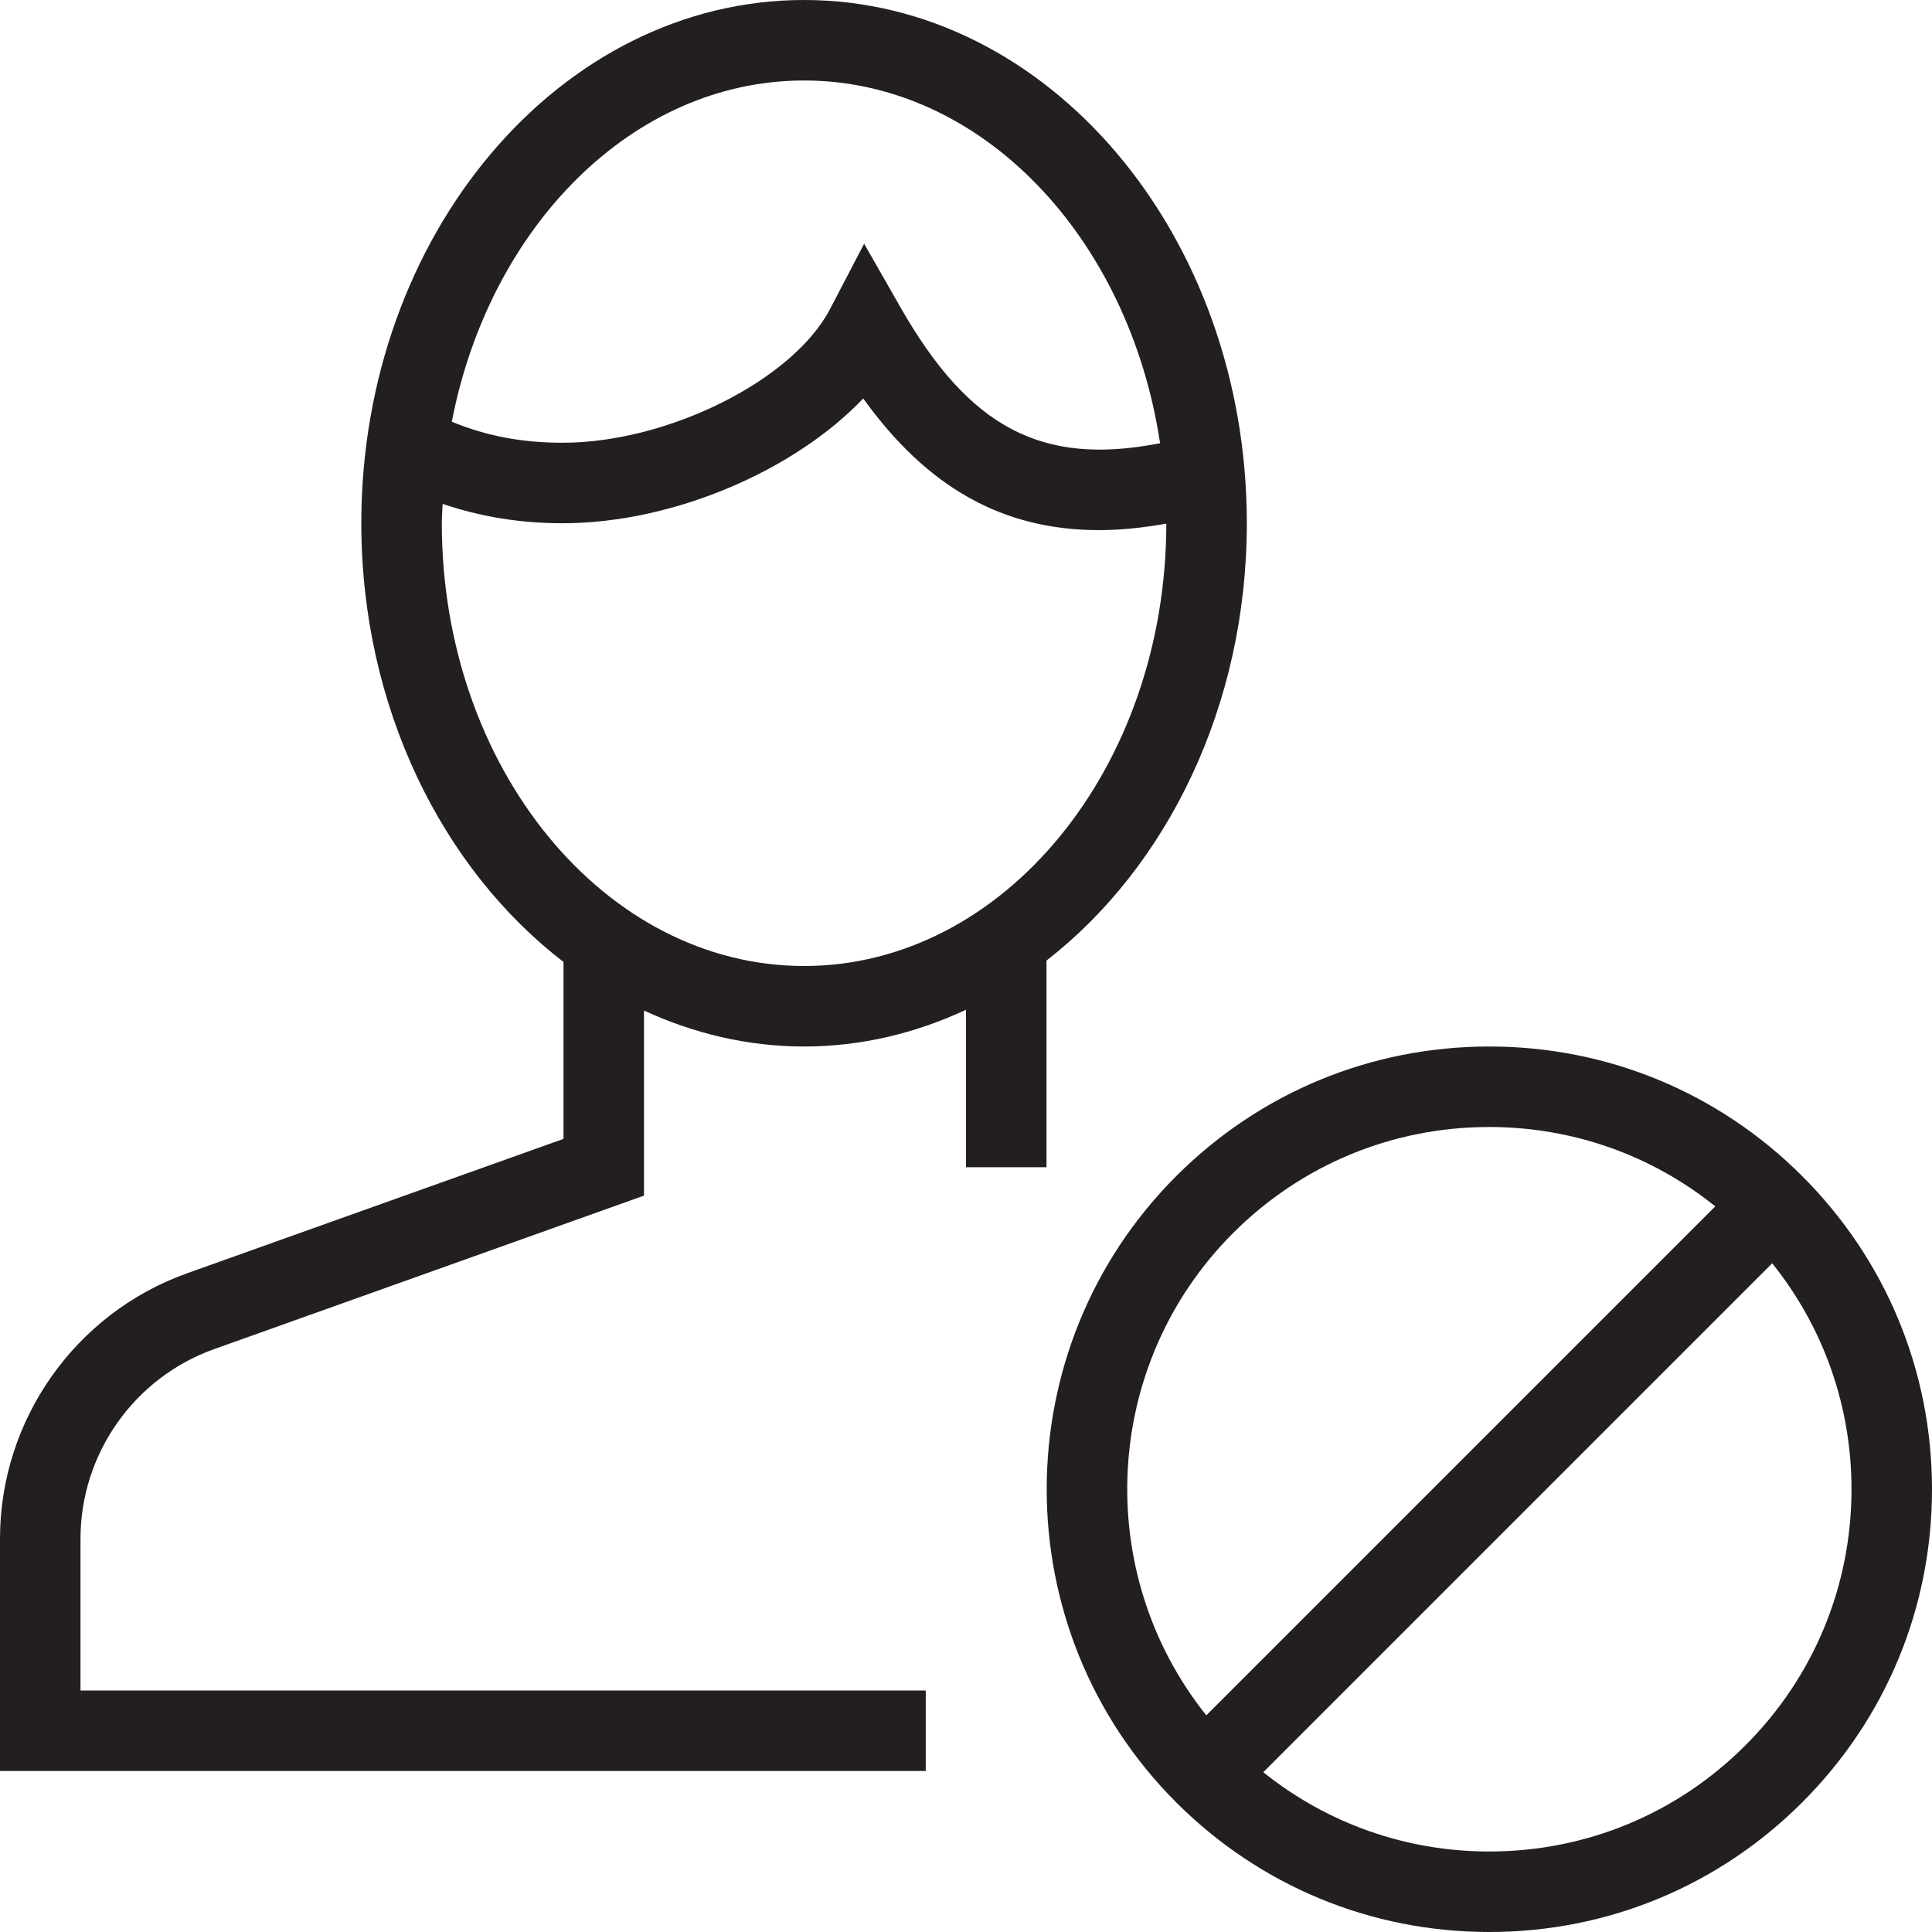 <?xml version="1.0" encoding="utf-8"?>
<!-- Generator: Adobe Illustrator 17.0.0, SVG Export Plug-In . SVG Version: 6.00 Build 0)  -->
<!DOCTYPE svg PUBLIC "-//W3C//DTD SVG 1.1//EN" "http://www.w3.org/Graphics/SVG/1.1/DTD/svg11.dtd">
<svg version="1.1" id="Layer_1" xmlns="http://www.w3.org/2000/svg" xmlns:xlink="http://www.w3.org/1999/xlink" x="0px" y="0px"
	 width="48px" height="48px" viewBox="0 0 48 48" enable-background="new 0 0 48 48" xml:space="preserve">
<g>
	<path fill="#231F20" d="M30.977,13c0-7.168-4.935-13-11-13c-6.066,0-11,5.832-11,13c0,4.564,2.004,8.578,5.023,10.899v4.396
		l-9.356,3.341C1.866,32.629,0,35.278,0,38.228V44h23v-2H2v-3.772c0-2.107,1.333-3.999,3.316-4.708L16,29.705v-4.598
		C17.235,25.676,18.573,26,19.977,26c1.421,0,2.775-0.331,4.023-0.913V29h2v-5.135C28.993,21.54,30.977,17.541,30.977,13z M19.977,2
		c4.407,0,8.077,3.895,8.845,9.015c-0.012,0.002-0.022,0.001-0.034,0.003c-2.903,0.56-4.704-0.387-6.411-3.374l-0.908-1.589
		l-0.847,1.623C19.699,9.448,16.593,11,13.977,11c-1.018,0-1.892-0.169-2.752-0.522C12.161,5.627,15.725,2,19.977,2z M19.977,24
		c-4.963,0-9-4.935-9-11c0-0.162,0.014-0.32,0.02-0.481C11.935,12.835,12.905,13,13.977,13c2.748,0,5.762-1.307,7.47-3.1
		c1.593,2.218,3.473,3.271,5.861,3.271c0.528,0,1.087-0.059,1.669-0.161C28.972,19.07,24.938,24,19.977,24z"/>
	<path fill="#231F20" d="M44.777,29.222C42.7,27.144,39.938,26,37,26c-2.939,0-5.701,1.144-7.779,3.222
		c-4.288,4.289-4.288,11.268,0,15.556C31.299,46.856,34.061,48,37,48c2.938,0,5.7-1.144,7.777-3.222C46.855,42.7,48,39.938,48,37
		S46.855,31.299,44.777,29.222z M30.635,30.636C32.335,28.936,34.596,28,37,28c2.068,0,4.027,0.696,5.616,1.972L29.971,42.617
		C27.146,39.087,27.366,33.907,30.635,30.636z M43.363,43.364C41.664,45.064,39.404,46,37,46c-2.066,0-4.025-0.696-5.614-1.97
		L44.03,31.386C45.304,32.976,46,34.934,46,37C46,39.404,45.063,41.664,43.363,43.364z"/>
</g>
<g id="nyt_x5F_exporter_x5F_info" display="none">
</g>
</svg>
